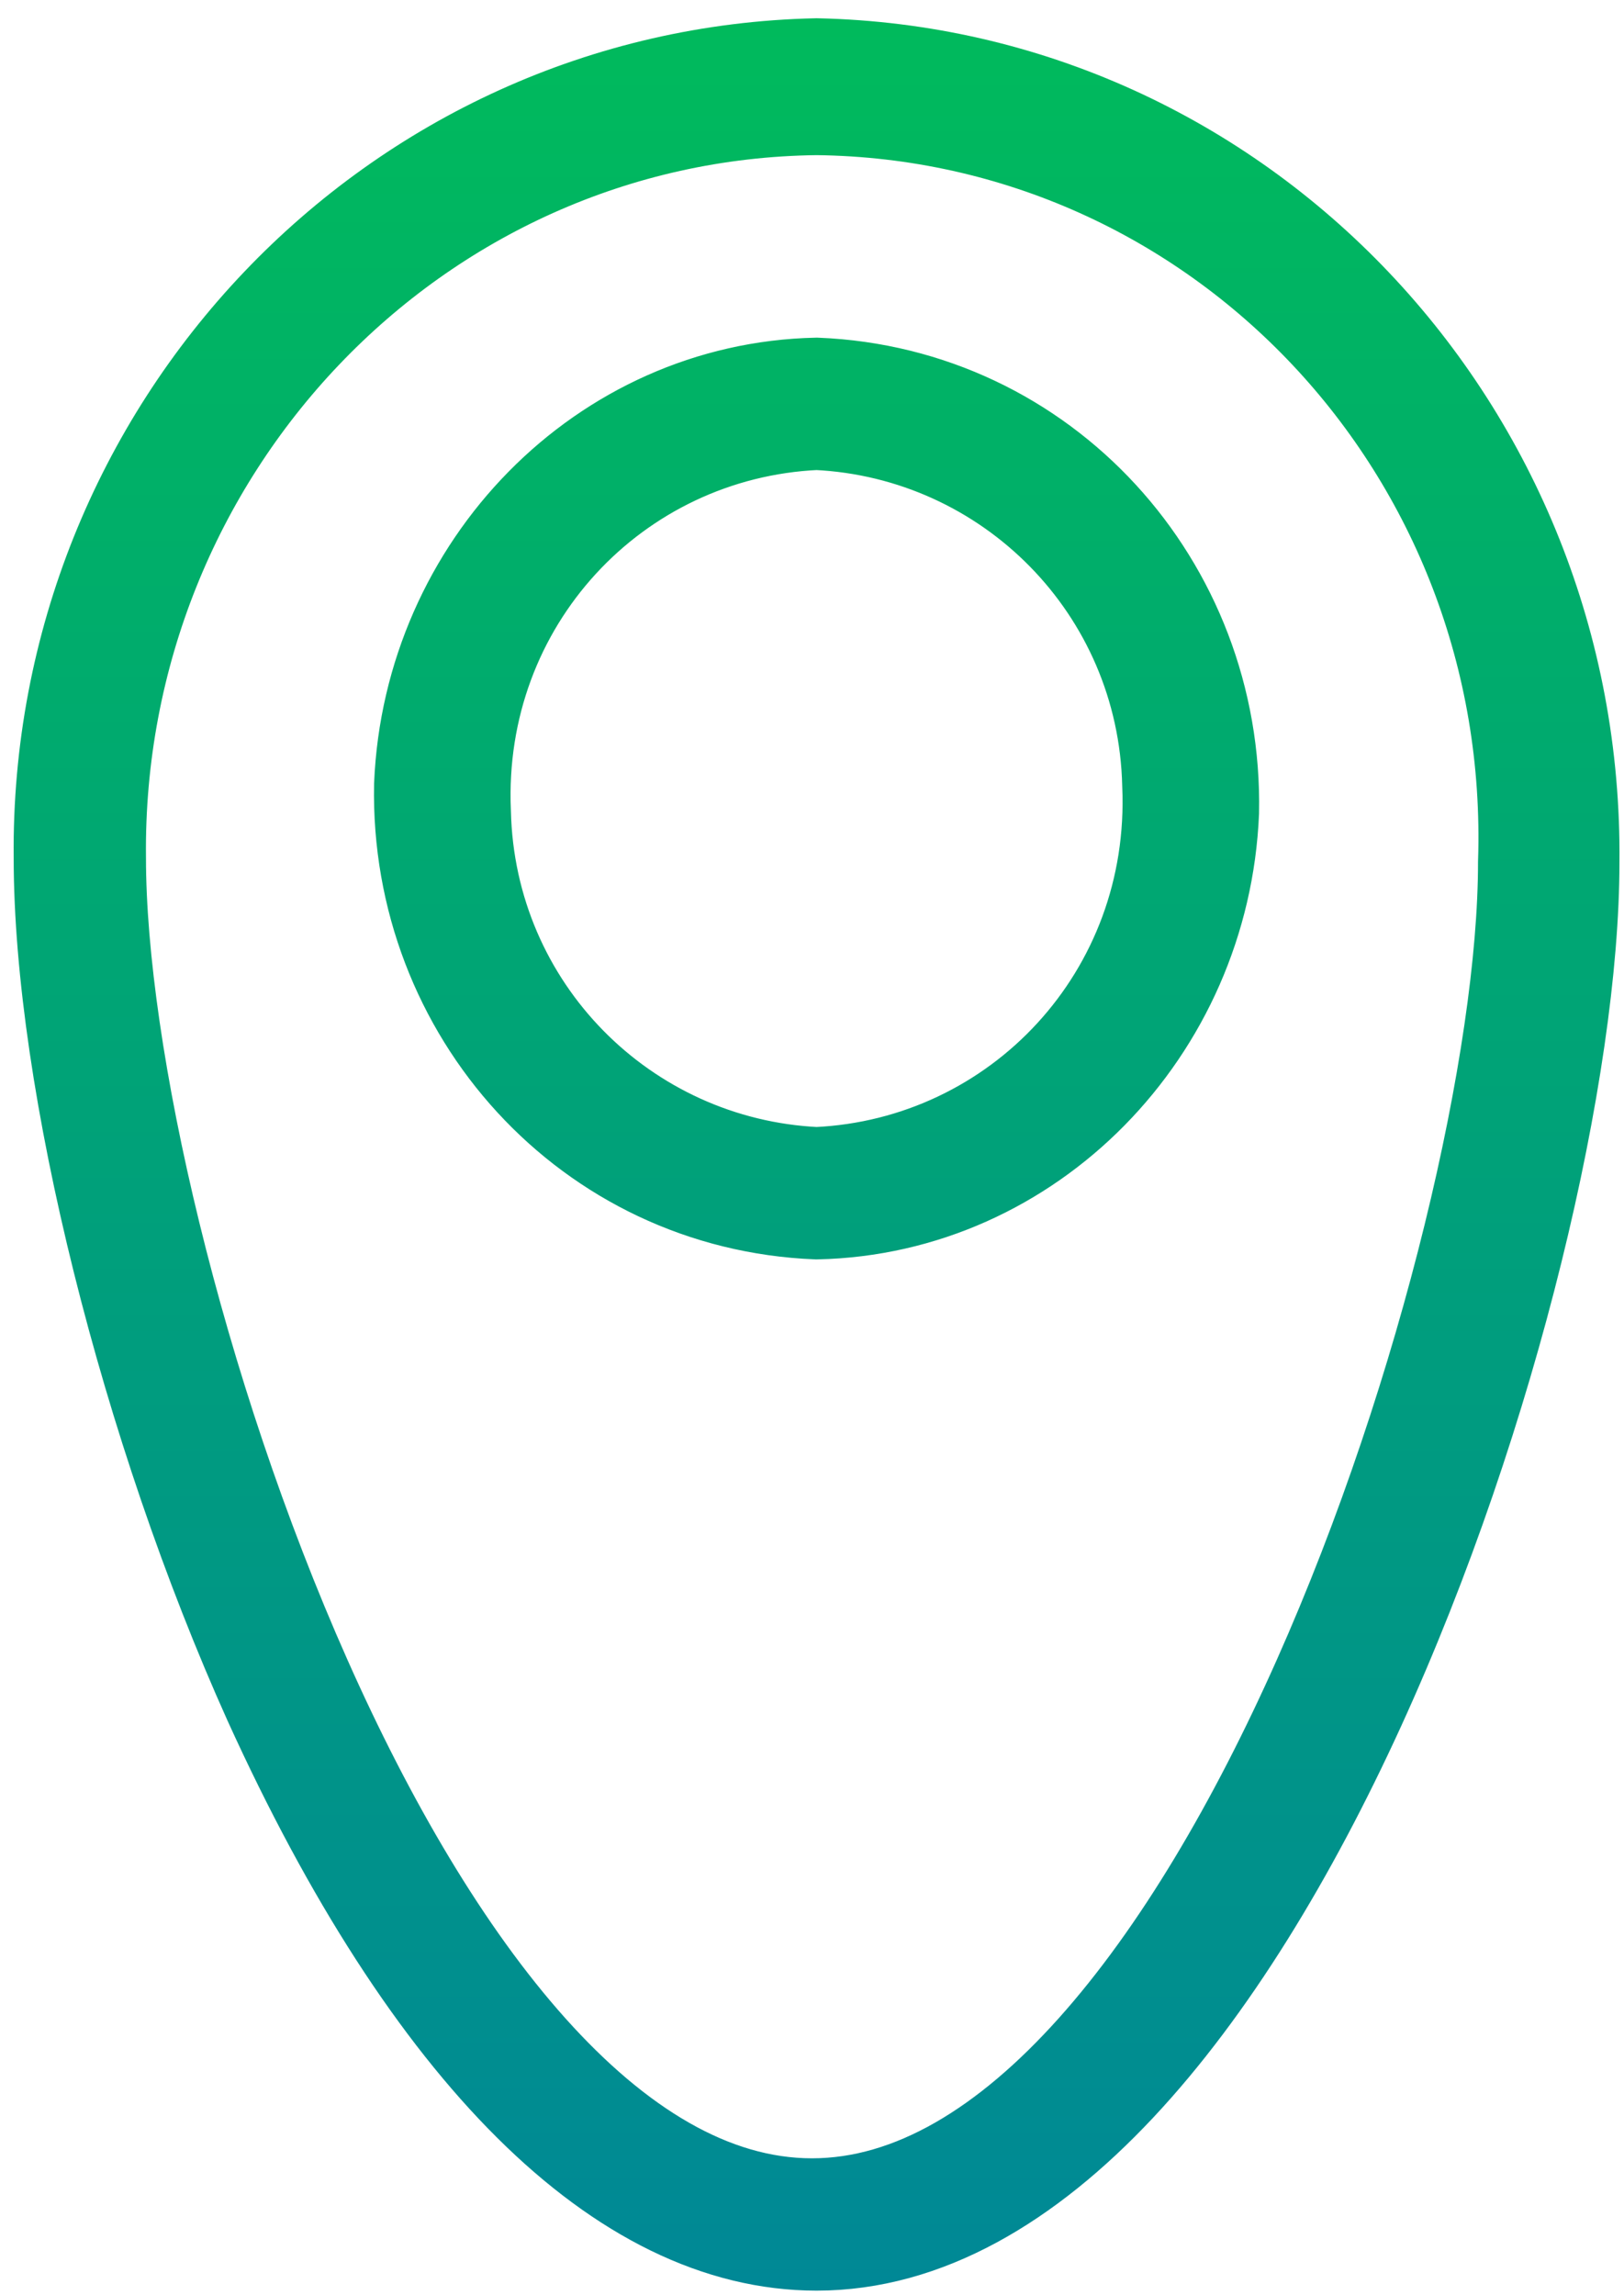 <?xml version="1.0" encoding="utf-8"?>
<!-- Generator: Adobe Illustrator 25.0.1, SVG Export Plug-In . SVG Version: 6.00 Build 0)  -->
<svg version="1.1" id="Capa_1" xmlns="http://www.w3.org/2000/svg" xmlns:xlink="http://www.w3.org/1999/xlink" x="0px" y="0px"
	 viewBox="0 0 35.6 50.3" style="enable-background:new 0 0 35.6 50.3;" xml:space="preserve">
<style type="text/css">
	.st0{fill:none;stroke:url(#SVGID_1_);stroke-width:2;stroke-miterlimit:10;}
</style>
<linearGradient id="SVGID_1_" gradientUnits="userSpaceOnUse" x1="17.892" y1="0.385" x2="17.892" y2="50.235">
	<stop  offset="0" style="stop-color:#00BA5C"/>
	<stop  offset="1" style="stop-color:#008896"/>
</linearGradient>
<path class="st0" d="M17.9,49.2c-4.3,0-8.5-4.2-12-11.9c-2.7-6-4.6-13.6-4.6-18.5C1.2,9.4,8.6,1.6,17.9,1.4l0,0
	c9.3,0.2,16.7,8,16.6,17.5C34.5,27.9,27.5,49.2,17.9,49.2z M17.9,2.4C9.1,2.5,2.1,9.9,2.2,18.8c0,8.6,6.8,29.5,15.6,29.5
	s15.6-20.9,15.6-29.4C33.7,9.9,26.7,2.5,17.9,2.4z M17.9,26.6c-5-0.2-8.8-4.4-8.7-9.4c0.2-4.8,4-8.7,8.7-8.8l0,0
	c5,0.2,8.8,4.4,8.7,9.4C26.4,22.6,22.6,26.5,17.9,26.6L17.9,26.6z M17.9,9.3L17.9,9.3c-4.4,0.2-7.9,3.9-7.7,8.5
	c0.1,4.3,3.5,7.7,7.7,7.9l0,0c4.4-0.2,7.9-3.9,7.7-8.5C25.5,12.9,22.1,9.5,17.9,9.3z"/>
</svg>
